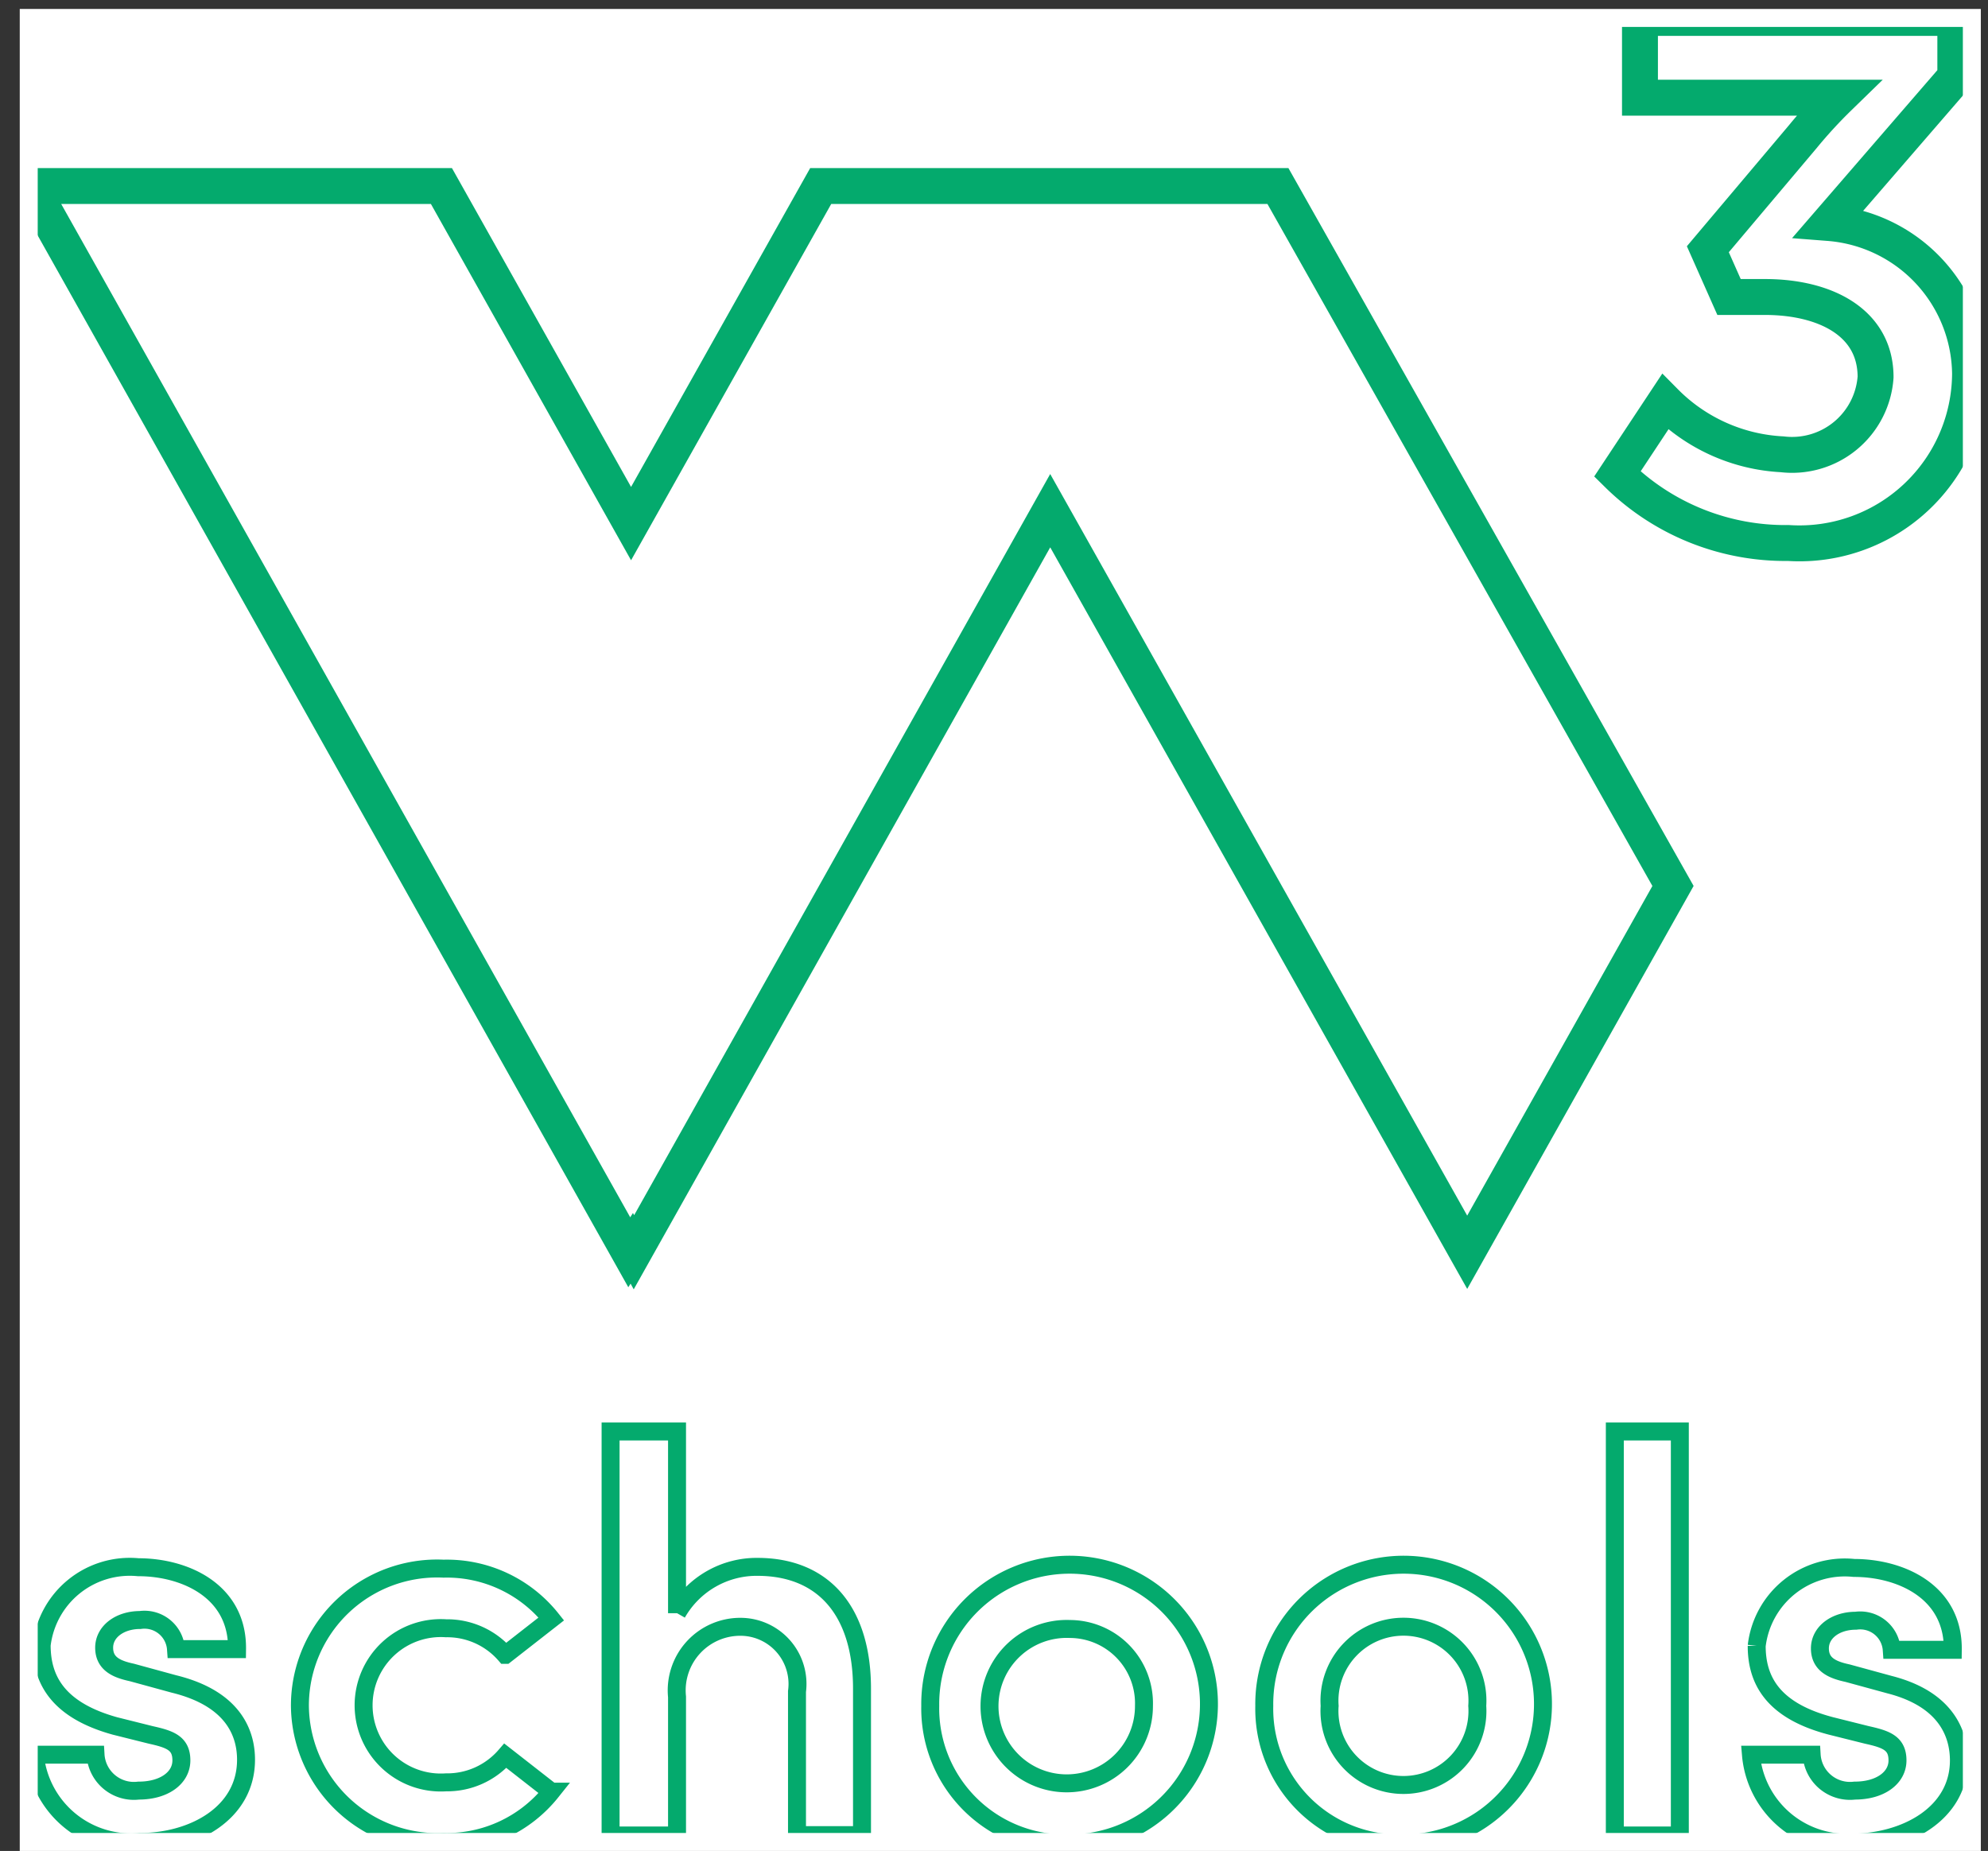 <svg id="Layer_1" data-name="Layer 1" xmlns="http://www.w3.org/2000/svg" xmlns:xlink="http://www.w3.org/1999/xlink" viewBox="0 0 55.35 51.54"><rect x="0" y="0" width="55.35" height="51.54" fill="#333333" stroke="none"/><defs><style>.cls-1,.cls-2,.cls-4,.cls-5{fill:#fff;}.cls-1,.cls-6{stroke:#fff;}.cls-1,.cls-4,.cls-5,.cls-6{stroke-miterlimit:10;}.cls-1,.cls-5,.cls-6{stroke-width:0.5px;}.cls-3{clip-path:url(#clip-path);}.cls-4,.cls-5{stroke:#04aa6d;}.cls-6{fill:none;}</style><clipPath id="clip-path" transform="translate(0.85 0.5)"><rect class="cls-1" x="-0.05" width="54.1" height="50.79"/></clipPath></defs><rect class="cls-2" x="0.8" y="0.5" width="54.1" height="50.79"/><g class="cls-3"><path class="cls-4" d="M45.51,10.69a4.94,4.94,0,0,0,3.26,1.46A2.33,2.33,0,0,0,51.37,10c0-1.52-1.4-2.23-3.08-2.23h-1L46.7,6.44l2.64-3.13a13.19,13.19,0,0,1,1-1.09s-.42,0-1.27,0H44.81V0h8.78V1.64L50.07,5.71A4.26,4.26,0,0,1,54,9.9a4.75,4.75,0,0,1-5.06,4.72,6.65,6.65,0,0,1-4.76-1.92Z" transform="translate(0.85 0.5)"/><path class="cls-4" d="M28.39,13.72,40,34.37l5.73-10.2-11-19.49H22l-5.28,9.4-5.28-9.4H0L16.67,34.37l.07-.11.06.11Z" transform="translate(0.85 0.5)"/><path class="cls-5" d="M.12,48.36H1.81a1.07,1.07,0,0,0,1.2,1c.72,0,1.19-.36,1.19-.84s-.31-.59-.85-.71l-1-.25C.73,47.11.31,46.24.31,45.31A2.47,2.47,0,0,1,3,43.14c1.3,0,2.77.66,2.75,2.28H4.05a.88.88,0,0,0-1-.81c-.56,0-1,.32-1,.77s.35.6.77.69l1.17.32C5.71,46.81,6,47.83,6,48.5,6,50,4.52,50.79,3.05,50.79A2.69,2.69,0,0,1,.12,48.36Z" transform="translate(0.85 0.5)"/><path class="cls-5" d="M7.5,47a3.82,3.82,0,0,1,4-3.82,3.72,3.72,0,0,1,3,1.4l-1.28,1a2.14,2.14,0,0,0-1.65-.74,2.15,2.15,0,1,0,0,4.29,2.14,2.14,0,0,0,1.65-.74l1.28,1a3.72,3.72,0,0,1-3,1.4A3.83,3.83,0,0,1,7.5,47Z" transform="translate(0.85 0.5)"/><path class="cls-5" d="M23.15,46.52V50.6H21.34v-4a1.59,1.59,0,0,0-1.52-1.8A1.77,1.77,0,0,0,18,46.75v3.86H16.15V39.36H18v5.06a2.55,2.55,0,0,1,2.26-1.29C22.11,43.14,23.15,44.4,23.15,46.52Z" transform="translate(0.85 0.5)"/><path class="cls-5" d="M25.05,47a3.88,3.88,0,1,1,3.87,3.83A3.76,3.76,0,0,1,25.05,47ZM31,47a2.07,2.07,0,0,0-2.06-2.14A2.15,2.15,0,1,0,31,47Z" transform="translate(0.85 0.5)"/><path class="cls-5" d="M34.35,47a3.88,3.88,0,1,1,3.86,3.83A3.75,3.75,0,0,1,34.35,47Zm5.93,0a2.06,2.06,0,1,0-4.11,0,2.06,2.06,0,1,0,4.11,0Z" transform="translate(0.85 0.5)"/><path class="cls-5" d="M44.11,50.61V39.36h1.81V50.61Z" transform="translate(0.85 0.5)"/><path class="cls-5" d="M47.9,48.36h1.69a1.07,1.07,0,0,0,1.2,1c.72,0,1.19-.36,1.19-.84s-.31-.59-.85-.71l-1-.25c-1.65-.43-2.07-1.3-2.07-2.23a2.47,2.47,0,0,1,2.71-2.17c1.3,0,2.77.66,2.75,2.28H51.82a.88.88,0,0,0-1-.81c-.56,0-1,.32-1,.77s.35.6.77.69l1.17.32c1.64.42,1.93,1.44,1.93,2.11,0,1.48-1.48,2.29-3,2.29A2.68,2.68,0,0,1,47.9,48.36Z" transform="translate(0.85 0.5)"/></g><rect class="cls-6" x="0.8" y="0.5" width="54.1" height="50.79"/></svg>

